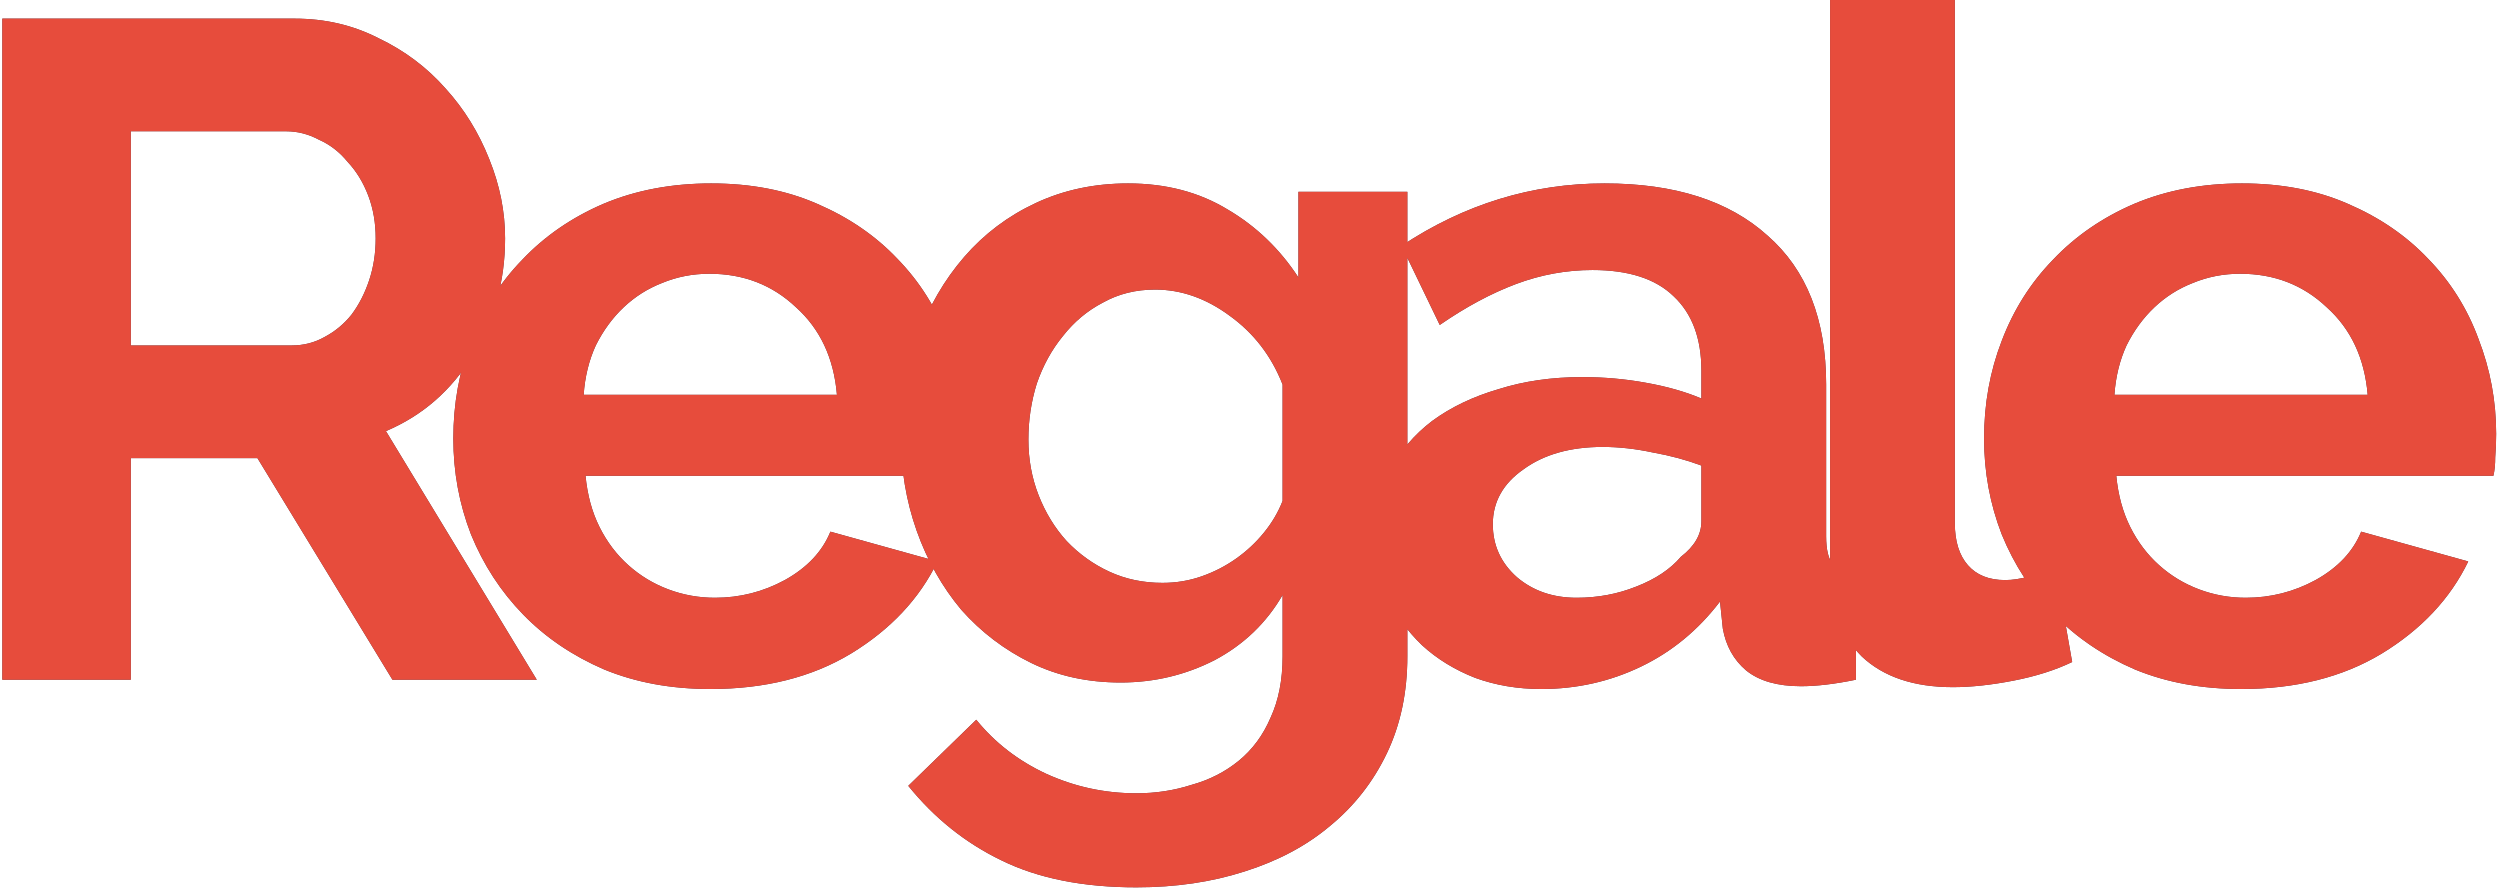 <svg width="537" height="191" viewBox="0 0 537 191" fill="none" xmlns="http://www.w3.org/2000/svg">
<path d="M0.495 146V4H63.295C69.829 4 75.829 5.4 81.295 8.2C86.895 10.867 91.695 14.467 95.695 19C99.695 23.4 102.829 28.467 105.095 34.2C107.362 39.8 108.495 45.467 108.495 51.2C108.495 60.4 106.162 68.8 101.495 76.4C96.962 83.867 90.762 89.267 82.895 92.6L115.295 146H84.295L55.295 98.4H28.095V146H0.495ZM28.095 74.2H62.695C65.229 74.2 67.562 73.6 69.695 72.4C71.962 71.2 73.895 69.6 75.495 67.6C77.095 65.467 78.362 63 79.295 60.2C80.229 57.4 80.695 54.4 80.695 51.2C80.695 47.867 80.162 44.8 79.095 42C78.029 39.2 76.562 36.8 74.695 34.8C72.962 32.667 70.895 31.067 68.495 30C66.229 28.8 63.895 28.2 61.495 28.2H28.095V74.2ZM152.573 148C144.173 148 136.573 146.6 129.773 143.8C122.973 140.867 117.173 136.933 112.373 132C107.573 127.067 103.84 121.333 101.173 114.8C98.64 108.267 97.373 101.4 97.373 94.2C97.373 86.733 98.64 79.733 101.173 73.2C103.707 66.533 107.373 60.733 112.173 55.8C116.973 50.733 122.773 46.733 129.573 43.8C136.507 40.867 144.24 39.4 152.773 39.4C161.307 39.4 168.907 40.867 175.573 43.8C182.373 46.733 188.107 50.667 192.773 55.6C197.573 60.533 201.173 66.267 203.573 72.8C206.107 79.333 207.373 86.133 207.373 93.2C207.373 94.933 207.307 96.6 207.173 98.2C207.173 99.8 207.04 101.133 206.773 102.2H125.773C126.173 106.333 127.173 110 128.773 113.2C130.373 116.4 132.44 119.133 134.973 121.4C137.507 123.667 140.373 125.4 143.573 126.6C146.773 127.8 150.107 128.4 153.573 128.4C158.907 128.4 163.907 127.133 168.573 124.6C173.373 121.933 176.64 118.467 178.373 114.2L201.373 120.6C197.507 128.6 191.307 135.2 182.773 140.4C174.373 145.467 164.307 148 152.573 148ZM179.773 84.8C179.107 76.933 176.173 70.667 170.973 66C165.907 61.2 159.707 58.8 152.373 58.8C148.773 58.8 145.373 59.467 142.173 60.8C139.107 62 136.373 63.733 133.973 66C131.573 68.267 129.573 71 127.973 74.2C126.507 77.4 125.64 80.933 125.373 84.8H179.773ZM240.7 146.6C233.633 146.6 227.233 145.2 221.5 142.4C215.767 139.6 210.767 135.8 206.5 131C202.367 126.067 199.167 120.4 196.9 114C194.633 107.6 193.5 100.8 193.5 93.6C193.5 86 194.7 78.933 197.1 72.4C199.5 65.867 202.833 60.133 207.1 55.2C211.367 50.267 216.5 46.4 222.5 43.6C228.5 40.8 235.1 39.4 242.3 39.4C250.433 39.4 257.567 41.267 263.7 45C269.833 48.6 274.9 53.467 278.9 59.6V41.2H302.3V141C302.3 148.733 300.833 155.667 297.9 161.8C294.967 167.933 290.9 173.133 285.7 177.4C280.633 181.667 274.5 184.933 267.3 187.2C260.233 189.467 252.5 190.6 244.1 190.6C232.633 190.6 222.967 188.667 215.1 184.8C207.367 181.067 200.7 175.733 195.1 168.8L209.7 154.6C213.7 159.533 218.7 163.4 224.7 166.2C230.833 169 237.3 170.4 244.1 170.4C248.233 170.4 252.167 169.8 255.9 168.6C259.767 167.533 263.167 165.8 266.1 163.4C269.033 161 271.3 157.933 272.9 154.2C274.633 150.467 275.5 146.067 275.5 141V127.8C272.033 133.8 267.167 138.467 260.9 141.8C254.633 145 247.9 146.6 240.7 146.6ZM249.7 125.2C252.633 125.2 255.433 124.733 258.1 123.8C260.767 122.867 263.233 121.6 265.5 120C267.767 118.4 269.767 116.533 271.5 114.4C273.233 112.267 274.567 110 275.5 107.6V82.6C273.1 76.467 269.3 71.533 264.1 67.8C259.033 64.067 253.7 62.2 248.1 62.2C243.967 62.2 240.233 63.133 236.9 65C233.567 66.733 230.7 69.133 228.3 72.2C225.9 75.133 224.033 78.533 222.7 82.4C221.5 86.267 220.9 90.267 220.9 94.4C220.9 98.667 221.633 102.667 223.1 106.4C224.567 110.133 226.567 113.4 229.1 116.2C231.767 119 234.833 121.2 238.3 122.8C241.767 124.4 245.567 125.2 249.7 125.2ZM331.058 148C325.991 148 321.258 147.2 316.858 145.6C312.458 143.867 308.658 141.533 305.458 138.6C302.258 135.533 299.724 132 297.858 128C296.124 124 295.258 119.6 295.258 114.8C295.258 109.867 296.324 105.333 298.458 101.2C300.724 96.933 303.791 93.333 307.658 90.4C311.658 87.467 316.391 85.2 321.858 83.6C327.324 81.867 333.324 81 339.858 81C344.524 81 349.058 81.4 353.458 82.2C357.991 83 361.991 84.133 365.458 85.6V79.6C365.458 72.667 363.458 67.333 359.458 63.6C355.591 59.867 349.791 58 342.058 58C336.458 58 330.991 59 325.658 61C320.324 63 314.858 65.933 309.258 69.8L301.058 52.8C314.524 43.867 329.058 39.4 344.658 39.4C359.724 39.4 371.391 43.133 379.658 50.6C388.058 57.933 392.258 68.6 392.258 82.6V115.2C392.258 118 392.724 120 393.658 121.2C394.724 122.4 396.391 123.067 398.658 123.2V146C394.124 146.933 390.191 147.4 386.858 147.4C381.791 147.4 377.858 146.267 375.058 144C372.391 141.733 370.724 138.733 370.058 135L369.458 129.2C364.791 135.333 359.124 140 352.458 143.2C345.791 146.4 338.658 148 331.058 148ZM338.658 128.4C343.191 128.4 347.458 127.6 351.458 126C355.591 124.4 358.791 122.267 361.058 119.6C363.991 117.333 365.458 114.8 365.458 112V100C362.258 98.8 358.791 97.867 355.058 97.2C351.324 96.4 347.724 96 344.258 96C337.324 96 331.658 97.6 327.258 100.8C322.858 103.867 320.658 107.8 320.658 112.6C320.658 117.133 322.391 120.933 325.858 124C329.324 126.933 333.591 128.4 338.658 128.4ZM393.102 -3.8147e-06H419.902V112.4C419.902 116.267 420.835 119.267 422.702 121.4C424.568 123.533 427.235 124.6 430.702 124.6C432.302 124.6 434.035 124.333 435.902 123.8C437.902 123.267 439.768 122.6 441.502 121.8L445.102 142.2C441.502 143.933 437.302 145.267 432.502 146.2C427.702 147.133 423.368 147.6 419.502 147.6C411.102 147.6 404.568 145.4 399.902 141C395.368 136.467 393.102 130.067 393.102 121.8V-3.8147e-06ZM481.378 148C472.978 148 465.378 146.6 458.578 143.8C451.778 140.867 445.978 136.933 441.178 132C436.378 127.067 432.645 121.333 429.978 114.8C427.445 108.267 426.178 101.4 426.178 94.2C426.178 86.733 427.445 79.733 429.978 73.2C432.511 66.533 436.178 60.733 440.978 55.8C445.778 50.733 451.578 46.733 458.378 43.8C465.311 40.867 473.045 39.4 481.578 39.4C490.111 39.4 497.711 40.867 504.378 43.8C511.178 46.733 516.911 50.667 521.578 55.6C526.378 60.533 529.978 66.267 532.378 72.8C534.911 79.333 536.178 86.133 536.178 93.2C536.178 94.933 536.111 96.6 535.978 98.2C535.978 99.8 535.845 101.133 535.578 102.2H454.578C454.978 106.333 455.978 110 457.578 113.2C459.178 116.4 461.245 119.133 463.778 121.4C466.311 123.667 469.178 125.4 472.378 126.6C475.578 127.8 478.911 128.4 482.378 128.4C487.711 128.4 492.711 127.133 497.378 124.6C502.178 121.933 505.445 118.467 507.178 114.2L530.178 120.6C526.311 128.6 520.111 135.2 511.578 140.4C503.178 145.467 493.111 148 481.378 148ZM508.578 84.8C507.911 76.933 504.978 70.667 499.778 66C494.711 61.2 488.511 58.8 481.178 58.8C477.578 58.8 474.178 59.467 470.978 60.8C467.911 62 465.178 63.733 462.778 66C460.378 68.267 458.378 71 456.778 74.2C455.311 77.4 454.445 80.933 454.178 84.8H508.578Z" fill="#4B3848"/>
<path d="M0.495 146V4H63.295C69.829 4 75.829 5.4 81.295 8.2C86.895 10.867 91.695 14.467 95.695 19C99.695 23.4 102.829 28.467 105.095 34.2C107.362 39.8 108.495 45.467 108.495 51.2C108.495 60.4 106.162 68.8 101.495 76.4C96.962 83.867 90.762 89.267 82.895 92.6L115.295 146H84.295L55.295 98.4H28.095V146H0.495ZM28.095 74.2H62.695C65.229 74.2 67.562 73.6 69.695 72.4C71.962 71.2 73.895 69.6 75.495 67.6C77.095 65.467 78.362 63 79.295 60.2C80.229 57.4 80.695 54.4 80.695 51.2C80.695 47.867 80.162 44.8 79.095 42C78.029 39.2 76.562 36.8 74.695 34.8C72.962 32.667 70.895 31.067 68.495 30C66.229 28.8 63.895 28.2 61.495 28.2H28.095V74.2ZM152.573 148C144.173 148 136.573 146.6 129.773 143.8C122.973 140.867 117.173 136.933 112.373 132C107.573 127.067 103.84 121.333 101.173 114.8C98.64 108.267 97.373 101.4 97.373 94.2C97.373 86.733 98.64 79.733 101.173 73.2C103.707 66.533 107.373 60.733 112.173 55.8C116.973 50.733 122.773 46.733 129.573 43.8C136.507 40.867 144.24 39.4 152.773 39.4C161.307 39.4 168.907 40.867 175.573 43.8C182.373 46.733 188.107 50.667 192.773 55.6C197.573 60.533 201.173 66.267 203.573 72.8C206.107 79.333 207.373 86.133 207.373 93.2C207.373 94.933 207.307 96.6 207.173 98.2C207.173 99.8 207.04 101.133 206.773 102.2H125.773C126.173 106.333 127.173 110 128.773 113.2C130.373 116.4 132.44 119.133 134.973 121.4C137.507 123.667 140.373 125.4 143.573 126.6C146.773 127.8 150.107 128.4 153.573 128.4C158.907 128.4 163.907 127.133 168.573 124.6C173.373 121.933 176.64 118.467 178.373 114.2L201.373 120.6C197.507 128.6 191.307 135.2 182.773 140.4C174.373 145.467 164.307 148 152.573 148ZM179.773 84.8C179.107 76.933 176.173 70.667 170.973 66C165.907 61.2 159.707 58.8 152.373 58.8C148.773 58.8 145.373 59.467 142.173 60.8C139.107 62 136.373 63.733 133.973 66C131.573 68.267 129.573 71 127.973 74.2C126.507 77.4 125.64 80.933 125.373 84.8H179.773ZM240.7 146.6C233.633 146.6 227.233 145.2 221.5 142.4C215.767 139.6 210.767 135.8 206.5 131C202.367 126.067 199.167 120.4 196.9 114C194.633 107.6 193.5 100.8 193.5 93.6C193.5 86 194.7 78.933 197.1 72.4C199.5 65.867 202.833 60.133 207.1 55.2C211.367 50.267 216.5 46.4 222.5 43.6C228.5 40.8 235.1 39.4 242.3 39.4C250.433 39.4 257.567 41.267 263.7 45C269.833 48.6 274.9 53.467 278.9 59.6V41.2H302.3V141C302.3 148.733 300.833 155.667 297.9 161.8C294.967 167.933 290.9 173.133 285.7 177.4C280.633 181.667 274.5 184.933 267.3 187.2C260.233 189.467 252.5 190.6 244.1 190.6C232.633 190.6 222.967 188.667 215.1 184.8C207.367 181.067 200.7 175.733 195.1 168.8L209.7 154.6C213.7 159.533 218.7 163.4 224.7 166.2C230.833 169 237.3 170.4 244.1 170.4C248.233 170.4 252.167 169.8 255.9 168.6C259.767 167.533 263.167 165.8 266.1 163.4C269.033 161 271.3 157.933 272.9 154.2C274.633 150.467 275.5 146.067 275.5 141V127.8C272.033 133.8 267.167 138.467 260.9 141.8C254.633 145 247.9 146.6 240.7 146.6ZM249.7 125.2C252.633 125.2 255.433 124.733 258.1 123.8C260.767 122.867 263.233 121.6 265.5 120C267.767 118.4 269.767 116.533 271.5 114.4C273.233 112.267 274.567 110 275.5 107.6V82.6C273.1 76.467 269.3 71.533 264.1 67.8C259.033 64.067 253.7 62.2 248.1 62.2C243.967 62.2 240.233 63.133 236.9 65C233.567 66.733 230.7 69.133 228.3 72.2C225.9 75.133 224.033 78.533 222.7 82.4C221.5 86.267 220.9 90.267 220.9 94.4C220.9 98.667 221.633 102.667 223.1 106.4C224.567 110.133 226.567 113.4 229.1 116.2C231.767 119 234.833 121.2 238.3 122.8C241.767 124.4 245.567 125.2 249.7 125.2ZM331.058 148C325.991 148 321.258 147.2 316.858 145.6C312.458 143.867 308.658 141.533 305.458 138.6C302.258 135.533 299.724 132 297.858 128C296.124 124 295.258 119.6 295.258 114.8C295.258 109.867 296.324 105.333 298.458 101.2C300.724 96.933 303.791 93.333 307.658 90.4C311.658 87.467 316.391 85.2 321.858 83.6C327.324 81.867 333.324 81 339.858 81C344.524 81 349.058 81.4 353.458 82.2C357.991 83 361.991 84.133 365.458 85.6V79.6C365.458 72.667 363.458 67.333 359.458 63.6C355.591 59.867 349.791 58 342.058 58C336.458 58 330.991 59 325.658 61C320.324 63 314.858 65.933 309.258 69.8L301.058 52.8C314.524 43.867 329.058 39.4 344.658 39.4C359.724 39.4 371.391 43.133 379.658 50.6C388.058 57.933 392.258 68.6 392.258 82.6V115.2C392.258 118 392.724 120 393.658 121.2C394.724 122.4 396.391 123.067 398.658 123.2V146C394.124 146.933 390.191 147.4 386.858 147.4C381.791 147.4 377.858 146.267 375.058 144C372.391 141.733 370.724 138.733 370.058 135L369.458 129.2C364.791 135.333 359.124 140 352.458 143.2C345.791 146.4 338.658 148 331.058 148ZM338.658 128.4C343.191 128.4 347.458 127.6 351.458 126C355.591 124.4 358.791 122.267 361.058 119.6C363.991 117.333 365.458 114.8 365.458 112V100C362.258 98.8 358.791 97.867 355.058 97.2C351.324 96.4 347.724 96 344.258 96C337.324 96 331.658 97.6 327.258 100.8C322.858 103.867 320.658 107.8 320.658 112.6C320.658 117.133 322.391 120.933 325.858 124C329.324 126.933 333.591 128.4 338.658 128.4ZM393.102 -3.8147e-06H419.902V112.4C419.902 116.267 420.835 119.267 422.702 121.4C424.568 123.533 427.235 124.6 430.702 124.6C432.302 124.6 434.035 124.333 435.902 123.8C437.902 123.267 439.768 122.6 441.502 121.8L445.102 142.2C441.502 143.933 437.302 145.267 432.502 146.2C427.702 147.133 423.368 147.6 419.502 147.6C411.102 147.6 404.568 145.4 399.902 141C395.368 136.467 393.102 130.067 393.102 121.8V-3.8147e-06ZM481.378 148C472.978 148 465.378 146.6 458.578 143.8C451.778 140.867 445.978 136.933 441.178 132C436.378 127.067 432.645 121.333 429.978 114.8C427.445 108.267 426.178 101.4 426.178 94.2C426.178 86.733 427.445 79.733 429.978 73.2C432.511 66.533 436.178 60.733 440.978 55.8C445.778 50.733 451.578 46.733 458.378 43.8C465.311 40.867 473.045 39.4 481.578 39.4C490.111 39.4 497.711 40.867 504.378 43.8C511.178 46.733 516.911 50.667 521.578 55.6C526.378 60.533 529.978 66.267 532.378 72.8C534.911 79.333 536.178 86.133 536.178 93.2C536.178 94.933 536.111 96.6 535.978 98.2C535.978 99.8 535.845 101.133 535.578 102.2H454.578C454.978 106.333 455.978 110 457.578 113.2C459.178 116.4 461.245 119.133 463.778 121.4C466.311 123.667 469.178 125.4 472.378 126.6C475.578 127.8 478.911 128.4 482.378 128.4C487.711 128.4 492.711 127.133 497.378 124.6C502.178 121.933 505.445 118.467 507.178 114.2L530.178 120.6C526.311 128.6 520.111 135.2 511.578 140.4C503.178 145.467 493.111 148 481.378 148ZM508.578 84.8C507.911 76.933 504.978 70.667 499.778 66C494.711 61.2 488.511 58.8 481.178 58.8C477.578 58.8 474.178 59.467 470.978 60.8C467.911 62 465.178 63.733 462.778 66C460.378 68.267 458.378 71 456.778 74.2C455.311 77.4 454.445 80.933 454.178 84.8H508.578Z" fill="#E74C3C"/>
</svg>
